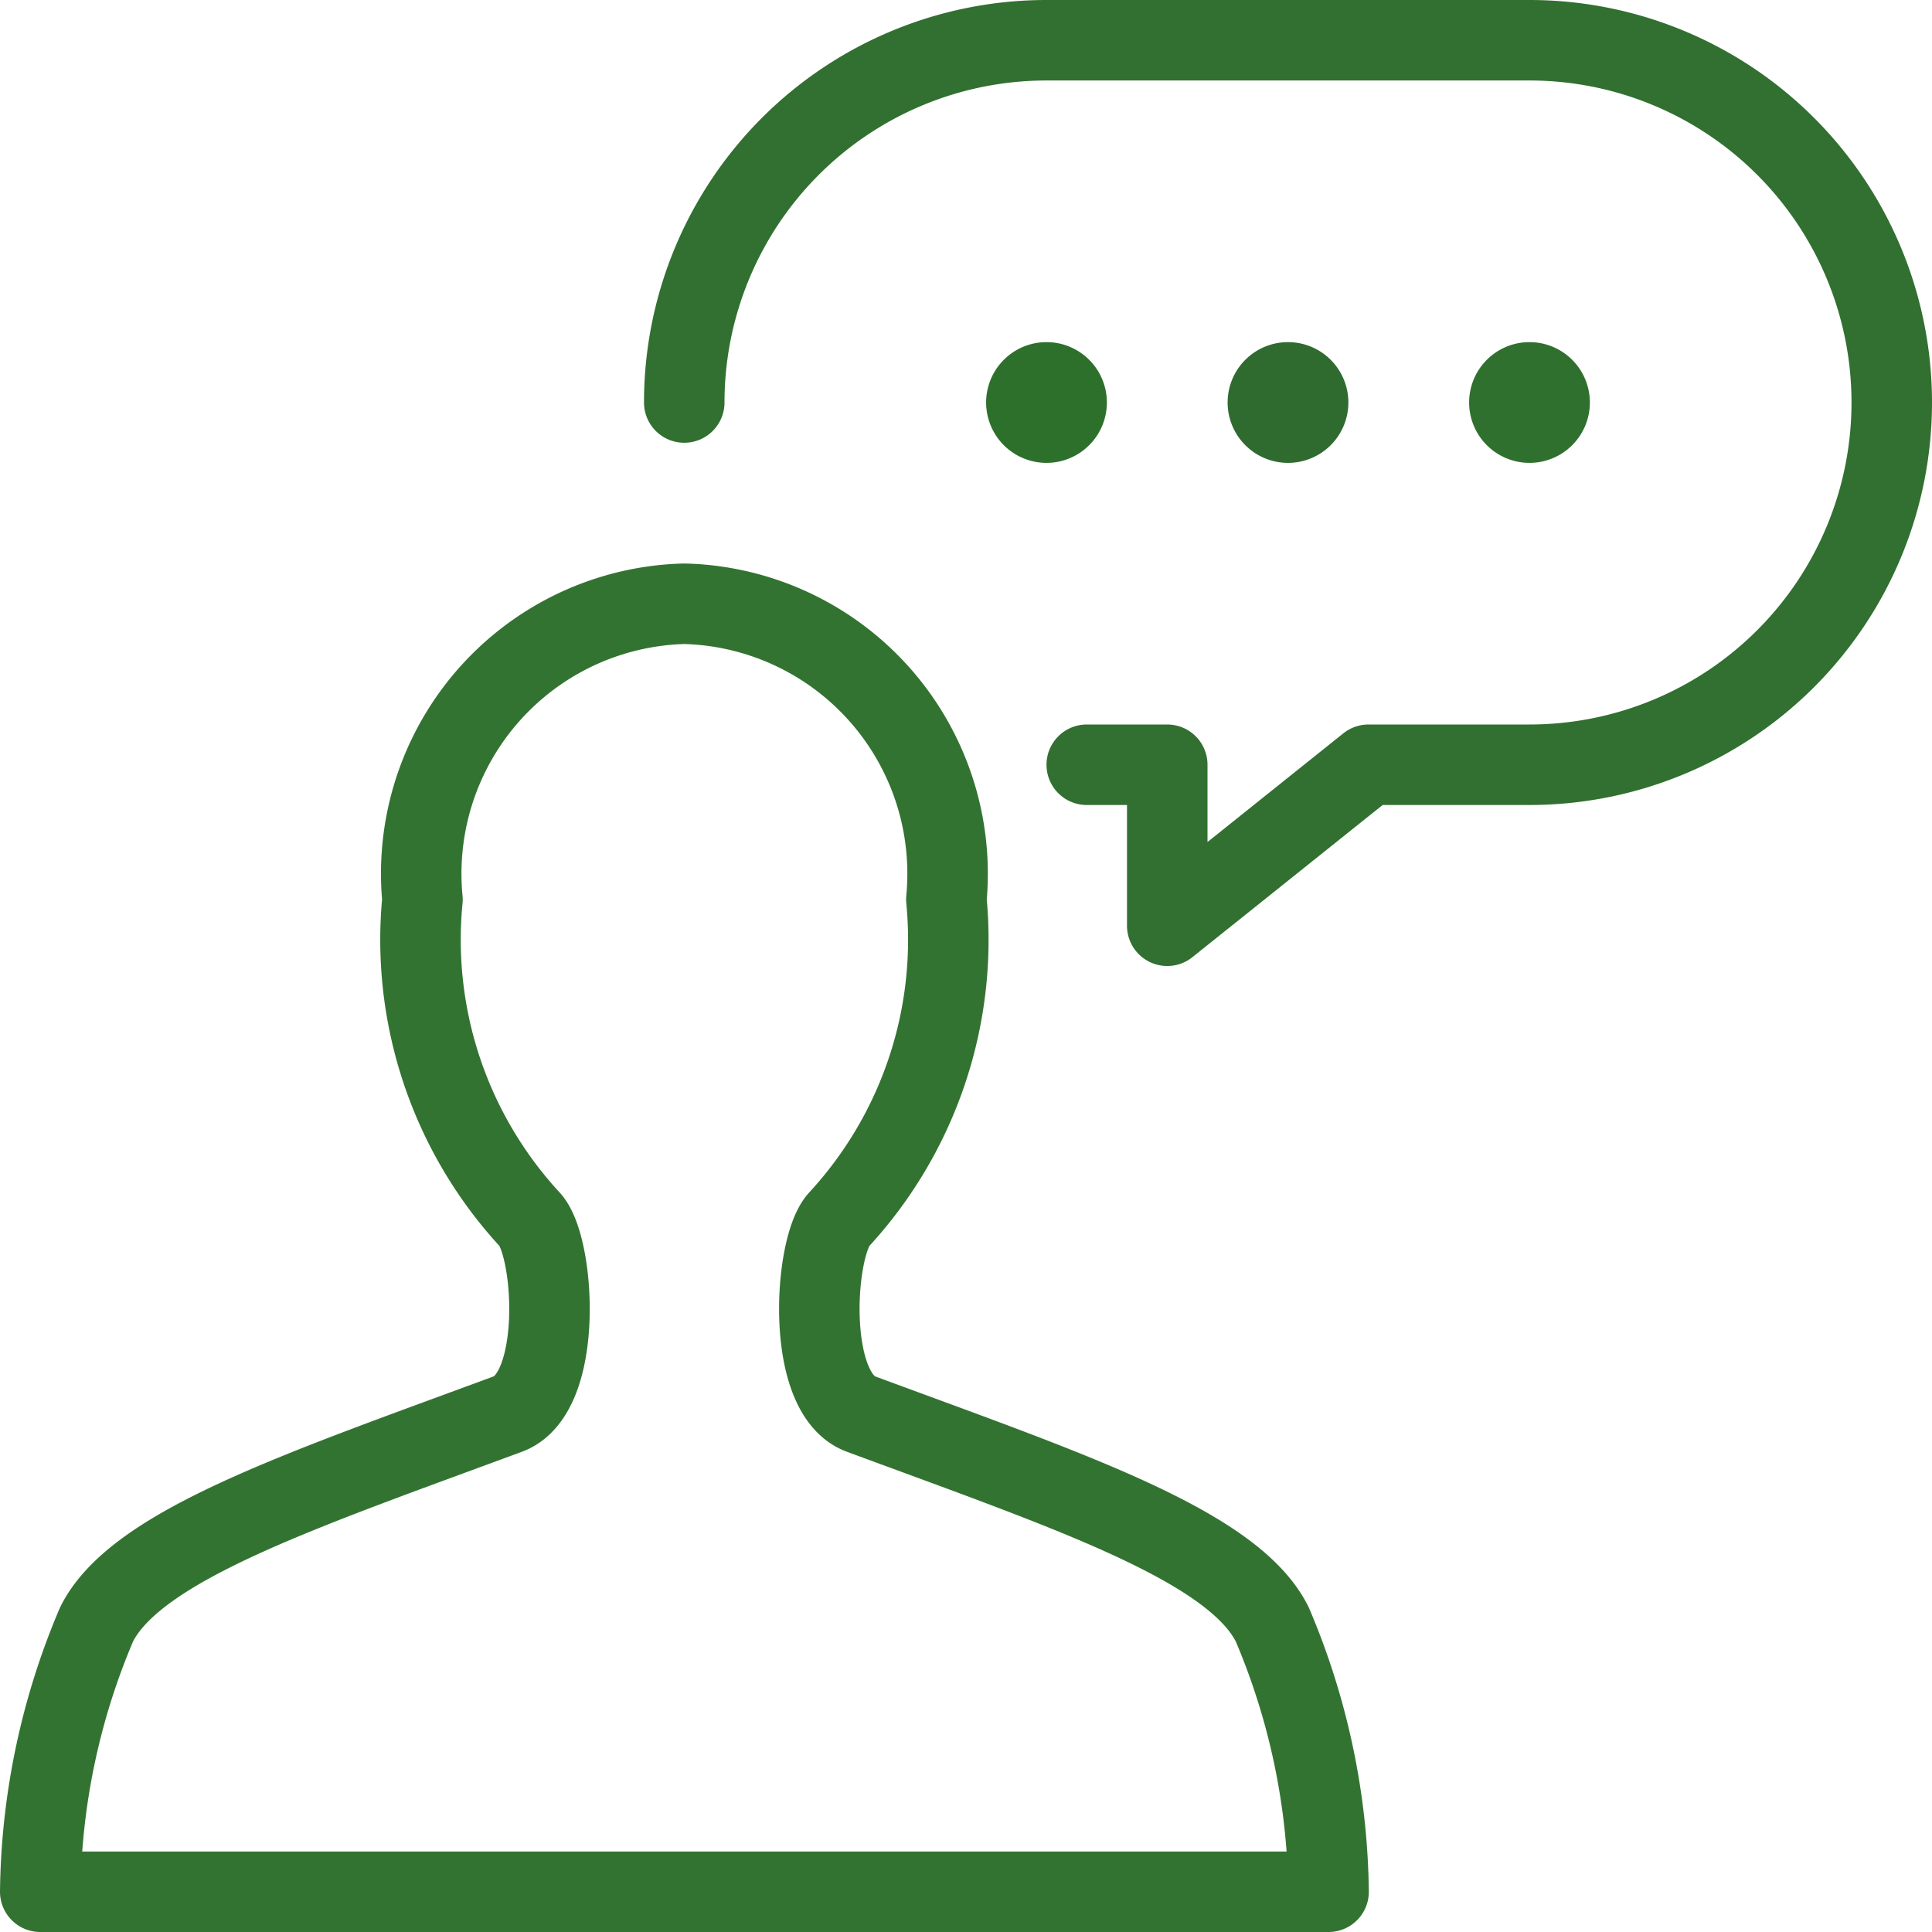 <svg xmlns="http://www.w3.org/2000/svg" viewBox="0 0 24 24"><defs><style>.a{fill:none;stroke:#000;stroke-linecap:round;stroke-linejoin:round;}</style></defs><title>messages-people-person-bubble-oval</title><path class="a" d="M13.5,9.5h1v2l2.5-2h2a4.5,4.5,0,0,0,0-9H13A4.5,4.5,0,0,0,8.5,5" id="id_101" style="stroke: rgb(49, 112, 48);"></path><path class="a" d="M.5,23.5a8.719,8.719,0,0,1,.7-3.322c.49-.981,2.539-1.661,5.111-2.613.695-.258.581-2.074.273-2.413a5.127,5.127,0,0,1-1.336-3.978A3.354,3.354,0,0,1,8.5,7.5a3.354,3.354,0,0,1,3.256,3.674,5.127,5.127,0,0,1-1.336,3.978c-.308.339-.422,2.155.273,2.413,2.572.952,4.621,1.632,5.111,2.613a8.719,8.719,0,0,1,.7,3.322Z" id="id_102" style="stroke: rgb(51, 115, 50);"></path><path d="M19,4.25a.75.75,0,1,0,.75.75A.75.75,0,0,0,19,4.25Z" id="id_103" style="fill: rgb(48, 112, 47);"></path><path d="M16,4.25a.75.75,0,1,0,.75.75A.75.75,0,0,0,16,4.25Z" id="id_104" style="fill: rgb(47, 107, 46);"></path><path d="M13,4.25a.75.75,0,1,0,.75.75A.75.75,0,0,0,13,4.25Z" id="id_105" style="fill: rgb(45, 112, 43);"></path></svg>